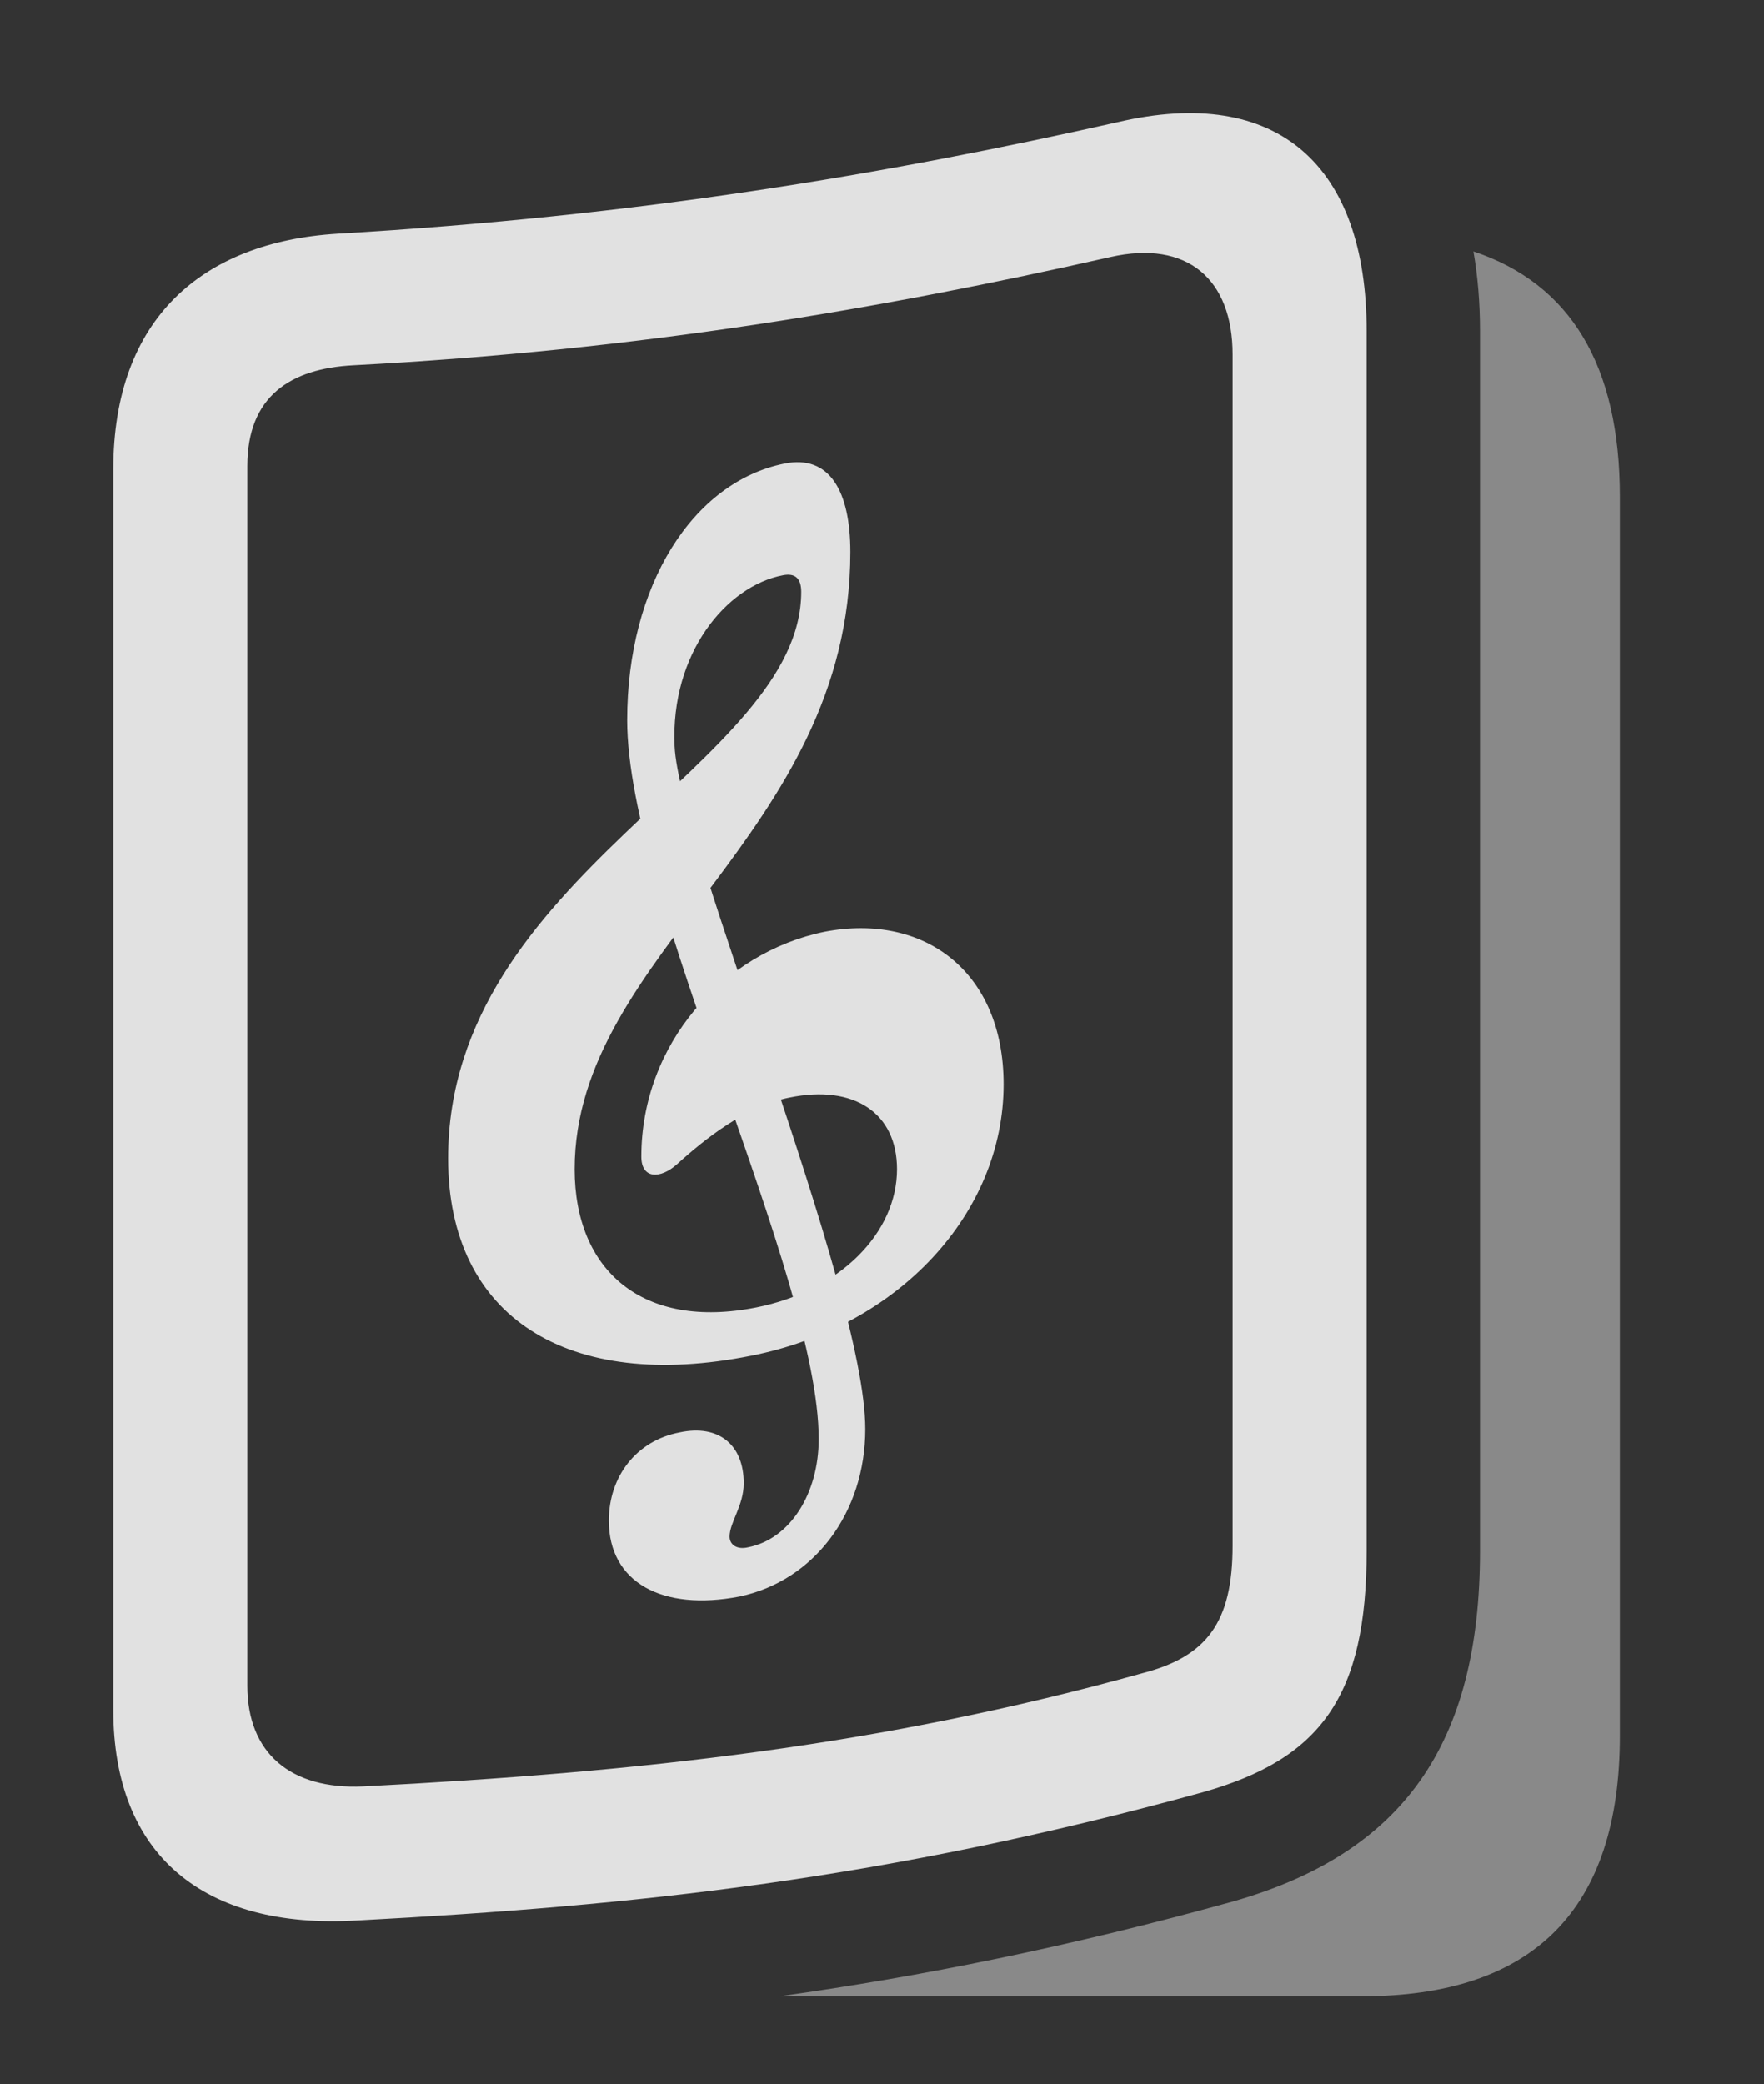 <?xml version="1.0" encoding="UTF-8"?>
<!--Generator: Apple Native CoreSVG 341-->
<!DOCTYPE svg
PUBLIC "-//W3C//DTD SVG 1.1//EN"
       "http://www.w3.org/Graphics/SVG/1.1/DTD/svg11.dtd">
<svg version="1.1" xmlns="http://www.w3.org/2000/svg" xmlns:xlink="http://www.w3.org/1999/xlink" viewBox="0 0 20.684 24.435">
 <rect x="0" y="0" width="20.684" height="24.435" fill="#333333" stroke="none"/>
 <g>
  <rect height="24.435" opacity="0" width="20.684" x="0" y="0"/>
  <path d="M18.994 5.826L18.994 20.348C18.994 22.389 17.979 23.404 15.967 23.404L9.142 23.404C10.805 23.171 12.533 22.826 14.463 22.291C16.445 21.724 17.354 20.455 17.354 18.18L17.354 3.883C17.354 3.551 17.328 3.239 17.277 2.948C18.419 3.329 18.994 4.29 18.994 5.826Z" fill="white" fill-opacity="0.425"/>
  <path d="M1.328 20.045C1.328 21.744 2.383 22.623 4.189 22.515C7.471 22.34 10.371 22.037 14.102 21.012C15.488 20.621 16.025 19.889 16.025 18.18L16.025 3.883C16.025 1.939 14.98 0.992 13.105 1.432C10.371 2.047 7.471 2.535 3.955 2.74C2.373 2.838 1.328 3.736 1.328 5.504ZM2.9 19.762L2.9 5.465C2.9 4.644 3.408 4.322 4.141 4.283C7.5 4.107 10.342 3.619 13.018 3.014C13.926 2.808 14.453 3.277 14.453 4.156L14.453 18.121C14.453 19.019 14.15 19.42 13.398 19.615C10.342 20.465 7.5 20.777 4.258 20.943C3.408 20.982 2.9 20.553 2.9 19.762Z" fill="white" fill-opacity="0.85"/>
  <path d="M9.258 12.867C10.02 12.711 10.518 13.053 10.518 13.707C10.518 14.449 9.854 15.133 8.867 15.328C7.539 15.592 6.738 14.898 6.738 13.707C6.738 11.168 9.971 9.781 9.971 6.471C9.971 5.758 9.727 5.328 9.199 5.435C8.125 5.65 7.354 6.861 7.354 8.443C7.354 10.514 9.6 14.947 9.6 16.871C9.6 17.506 9.268 18.043 8.77 18.14C8.643 18.17 8.555 18.111 8.555 18.014C8.555 17.848 8.721 17.652 8.721 17.389C8.721 16.939 8.428 16.695 7.969 16.793C7.461 16.89 7.139 17.31 7.139 17.828C7.139 18.551 7.764 18.892 8.672 18.717C9.551 18.531 10.146 17.73 10.146 16.754C10.146 15.094 7.959 9.898 7.91 8.746C7.861 7.662 8.516 6.871 9.18 6.744C9.326 6.715 9.395 6.783 9.395 6.939C9.395 8.961 5.254 10.26 5.254 13.58C5.254 15.445 6.66 16.324 8.809 15.894C10.537 15.553 11.768 14.225 11.768 12.711C11.768 11.393 10.84 10.699 9.668 10.924C8.477 11.168 7.52 12.242 7.52 13.56C7.52 13.824 7.744 13.824 7.939 13.648C8.262 13.355 8.75 12.965 9.258 12.867Z" fill="white" fill-opacity="0.85"/>
 </g>
</svg>
